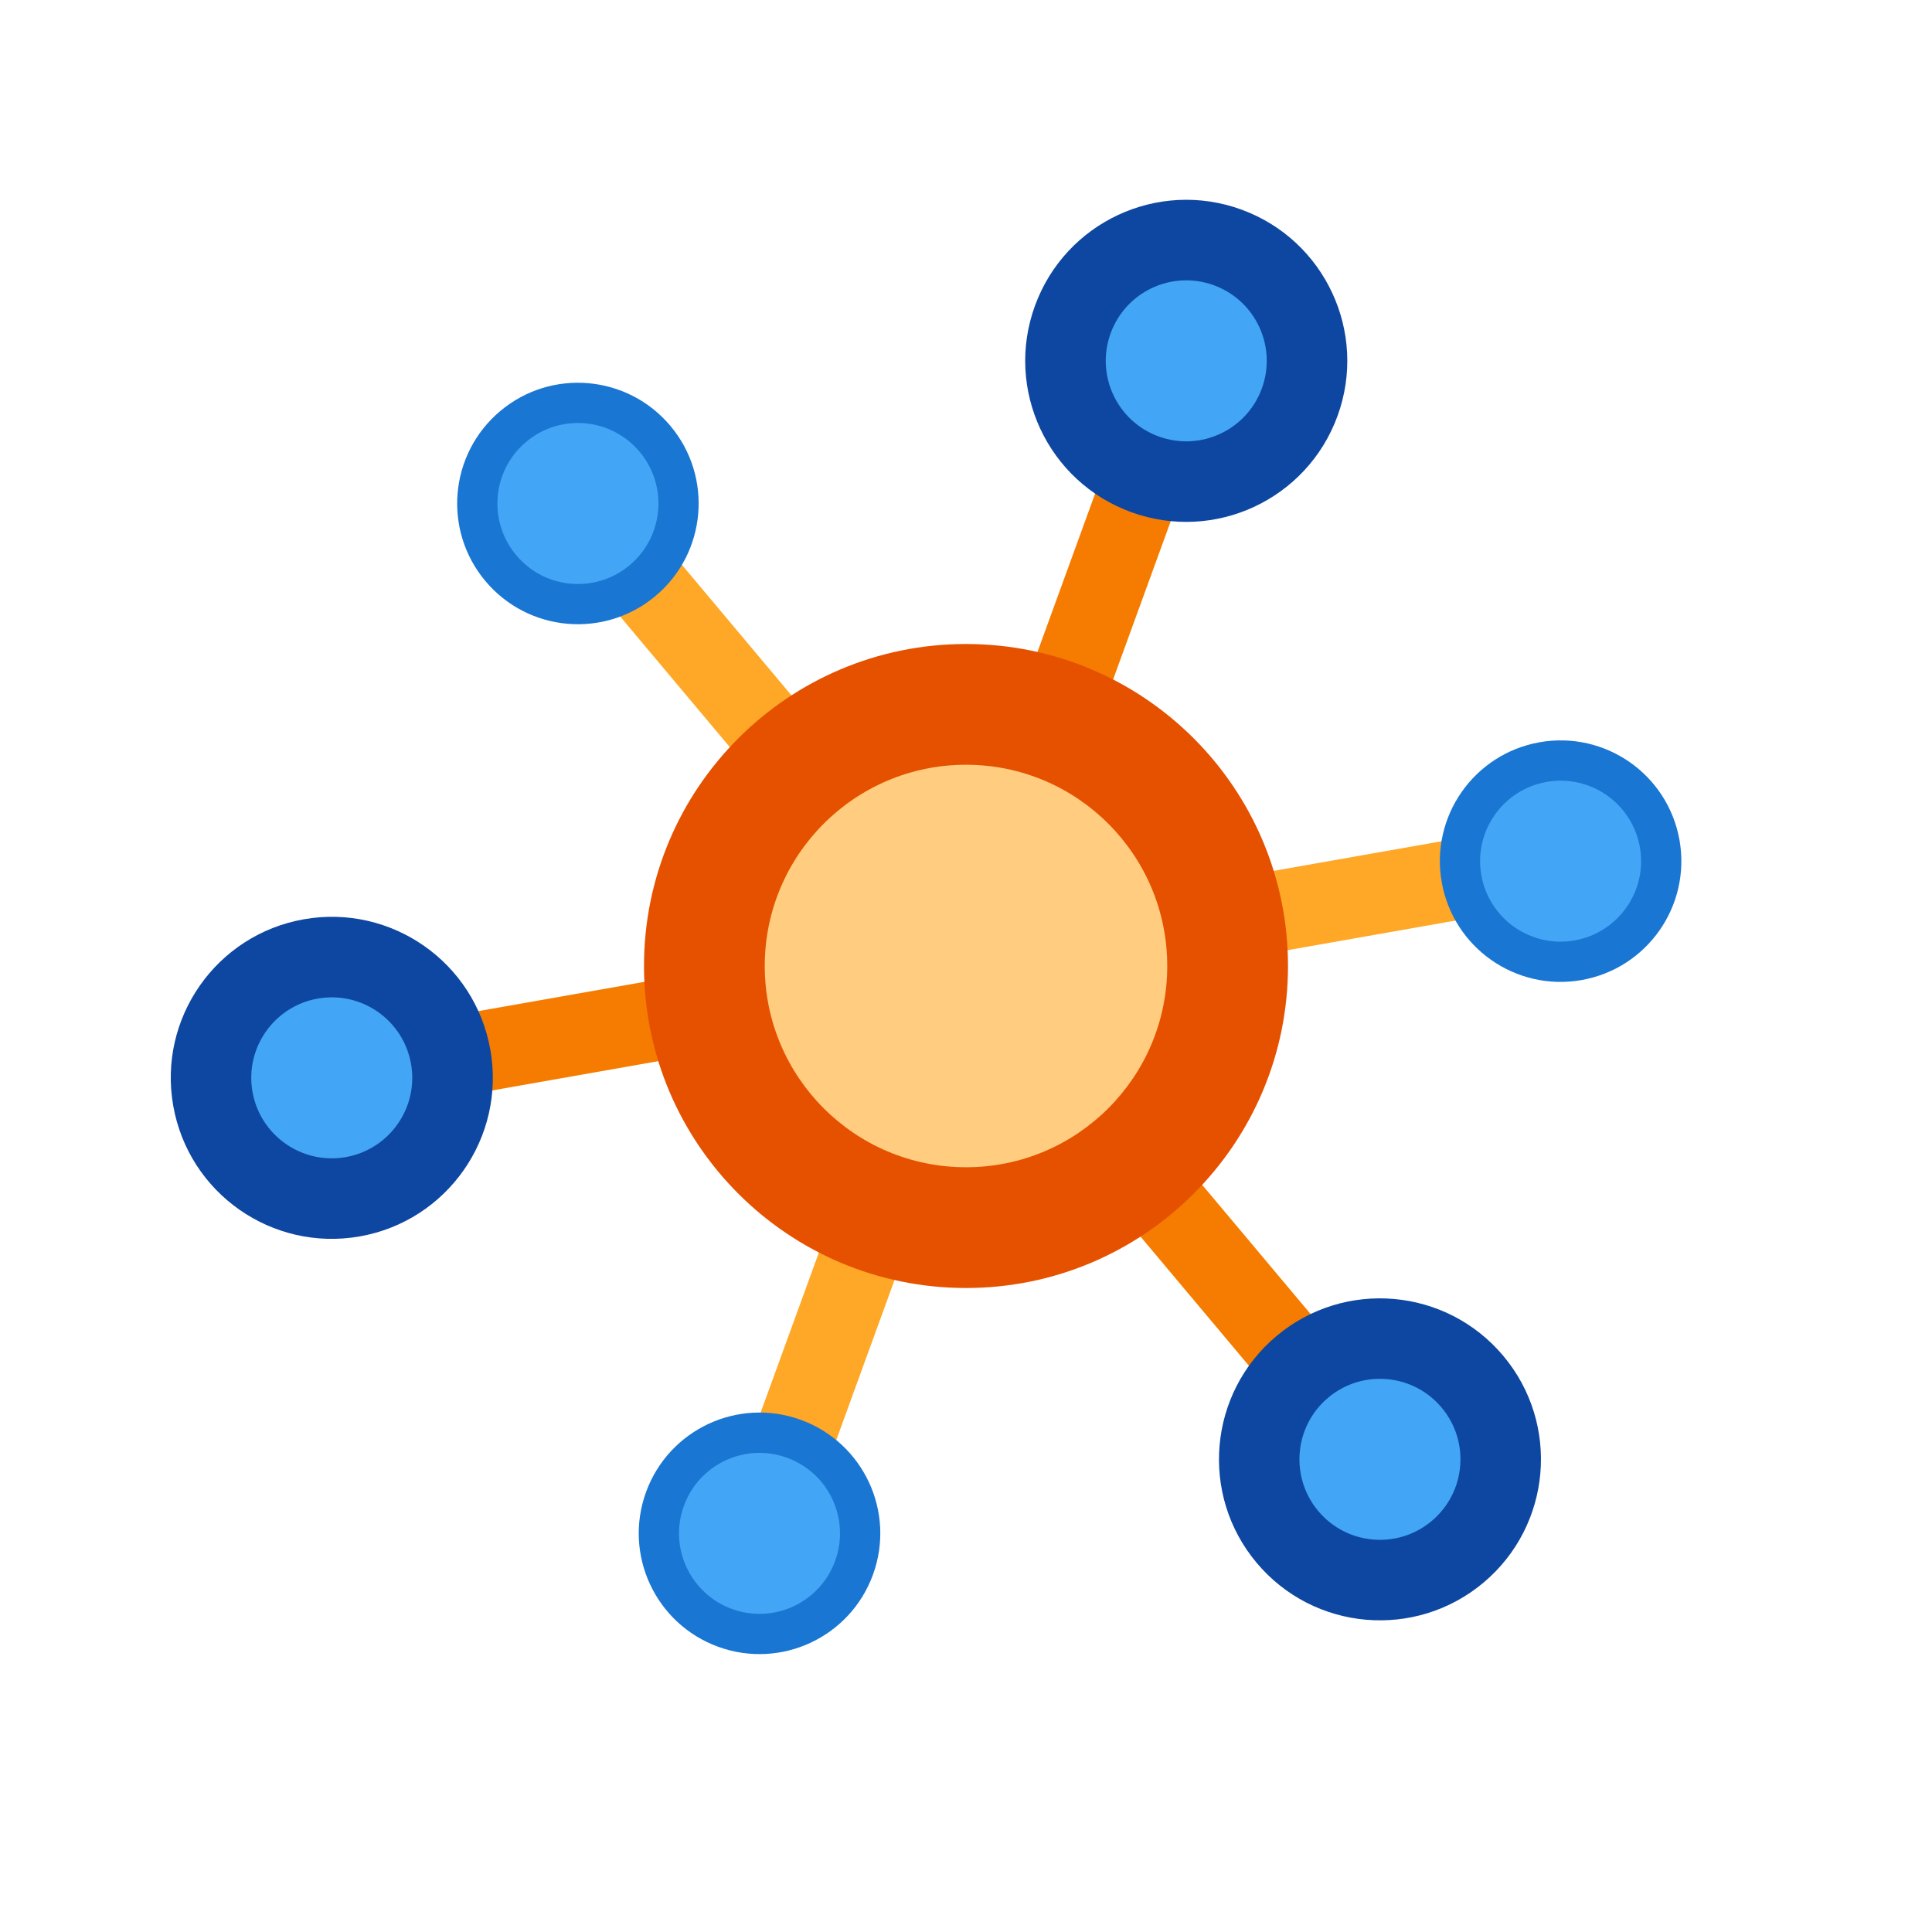 <svg enable-background="new 0 0 48 48" height="48" viewBox="0 0 48 48" width="48" xmlns="http://www.w3.org/2000/svg"><path d="m38.946 22.38-.348-1.97-14.203 2.505-9.271-11.048-1.532 1.285 9.271 11.049-4.933 13.552 1.879.684 4.933-13.552z" fill="#ffa726"/><path d="m34.408 34.848-9.271-11.049 4.933-13.552-1.879-.684-4.933 13.552-14.204 2.505.348 1.97 14.203-2.505 9.271 11.048z" fill="#f57c00"/><path d="m24 16c-4.418 0-8 3.582-8 8s3.582 8 8 8 8-3.582 8-8-3.582-8-8-8z" fill="#e65100"/><path d="m24 19c2.761 0 5 2.239 5 5s-2.239 5-5 5-5-2.239-5-5 2.239-5 5-5" fill="#ffcc80"/><path d="m36.856 39.321c1.692-1.42 1.913-3.943.493-5.635s-3.943-1.913-5.635-.493-1.913 3.943-.493 5.635c1.419 1.692 3.942 1.913 5.635.493z" fill="#0d47a1"/><path d="m35.57 37.789c-.846.71-2.108.6-2.818-.247s-.6-2.108.247-2.818c.846-.71 2.108-.6 2.818.247s.599 2.108-.247 2.818" fill="#42a5f5"/><path d="m4.304 27.473c.384 2.176 2.458 3.628 4.634 3.245 2.176-.384 3.628-2.458 3.245-4.634s-2.458-3.628-4.634-3.245c-2.176.384-3.629 2.458-3.245 4.634z" fill="#0d47a1"/><path d="m6.273 27.126c-.192-1.088.535-2.125 1.622-2.317s2.125.535 2.317 1.622c.192 1.088-.535 2.125-1.622 2.317s-2.125-.535-2.317-1.622" fill="#42a5f5"/><path d="m30.84 5.206c-2.076-.756-4.371.315-5.127 2.391s.315 4.371 2.391 5.127 4.371-.315 5.127-2.391-.315-4.371-2.391-5.127z" fill="#0d47a1"/><path d="m30.156 7.086c1.038.378 1.573 1.525 1.195 2.563s-1.525 1.573-2.563 1.195-1.573-1.525-1.195-2.563 1.525-1.573 2.563-1.195" fill="#42a5f5"/><path d="m12.43 10.211c-1.269 1.065-1.435 2.957-.37 4.226s2.957 1.435 4.226.37 1.435-2.957.37-4.226-2.957-1.435-4.226-.37z" fill="#1976d2"/><path d="m13.073 10.977c.846-.71 2.108-.6 2.818.247.71.846.6 2.108-.247 2.818-.846.71-2.108.6-2.818-.247s-.6-2.108.247-2.818" fill="#42a5f5"/><path d="m41.727 20.874c-.288-1.632-1.844-2.721-3.475-2.433-1.632.288-2.721 1.844-2.433 3.475.288 1.632 1.844 2.721 3.475 2.433s2.72-1.843 2.433-3.475z" fill="#1976d2"/><path d="m40.742 21.048c.192 1.088-.535 2.125-1.622 2.317-1.088.192-2.125-.535-2.317-1.622s.535-2.125 1.622-2.317 2.125.534 2.317 1.622" fill="#42a5f5"/><path d="m17.844 40.914c1.557.567 3.278-.236 3.845-1.793s-.236-3.278-1.793-3.845-3.278.236-3.845 1.793.236 3.279 1.793 3.845z" fill="#1976d2"/><path d="m18.186 39.975c-1.038-.378-1.573-1.525-1.195-2.563s1.525-1.573 2.563-1.195 1.573 1.525 1.195 2.563-1.525 1.573-2.563 1.195" fill="#42a5f5"/></svg>